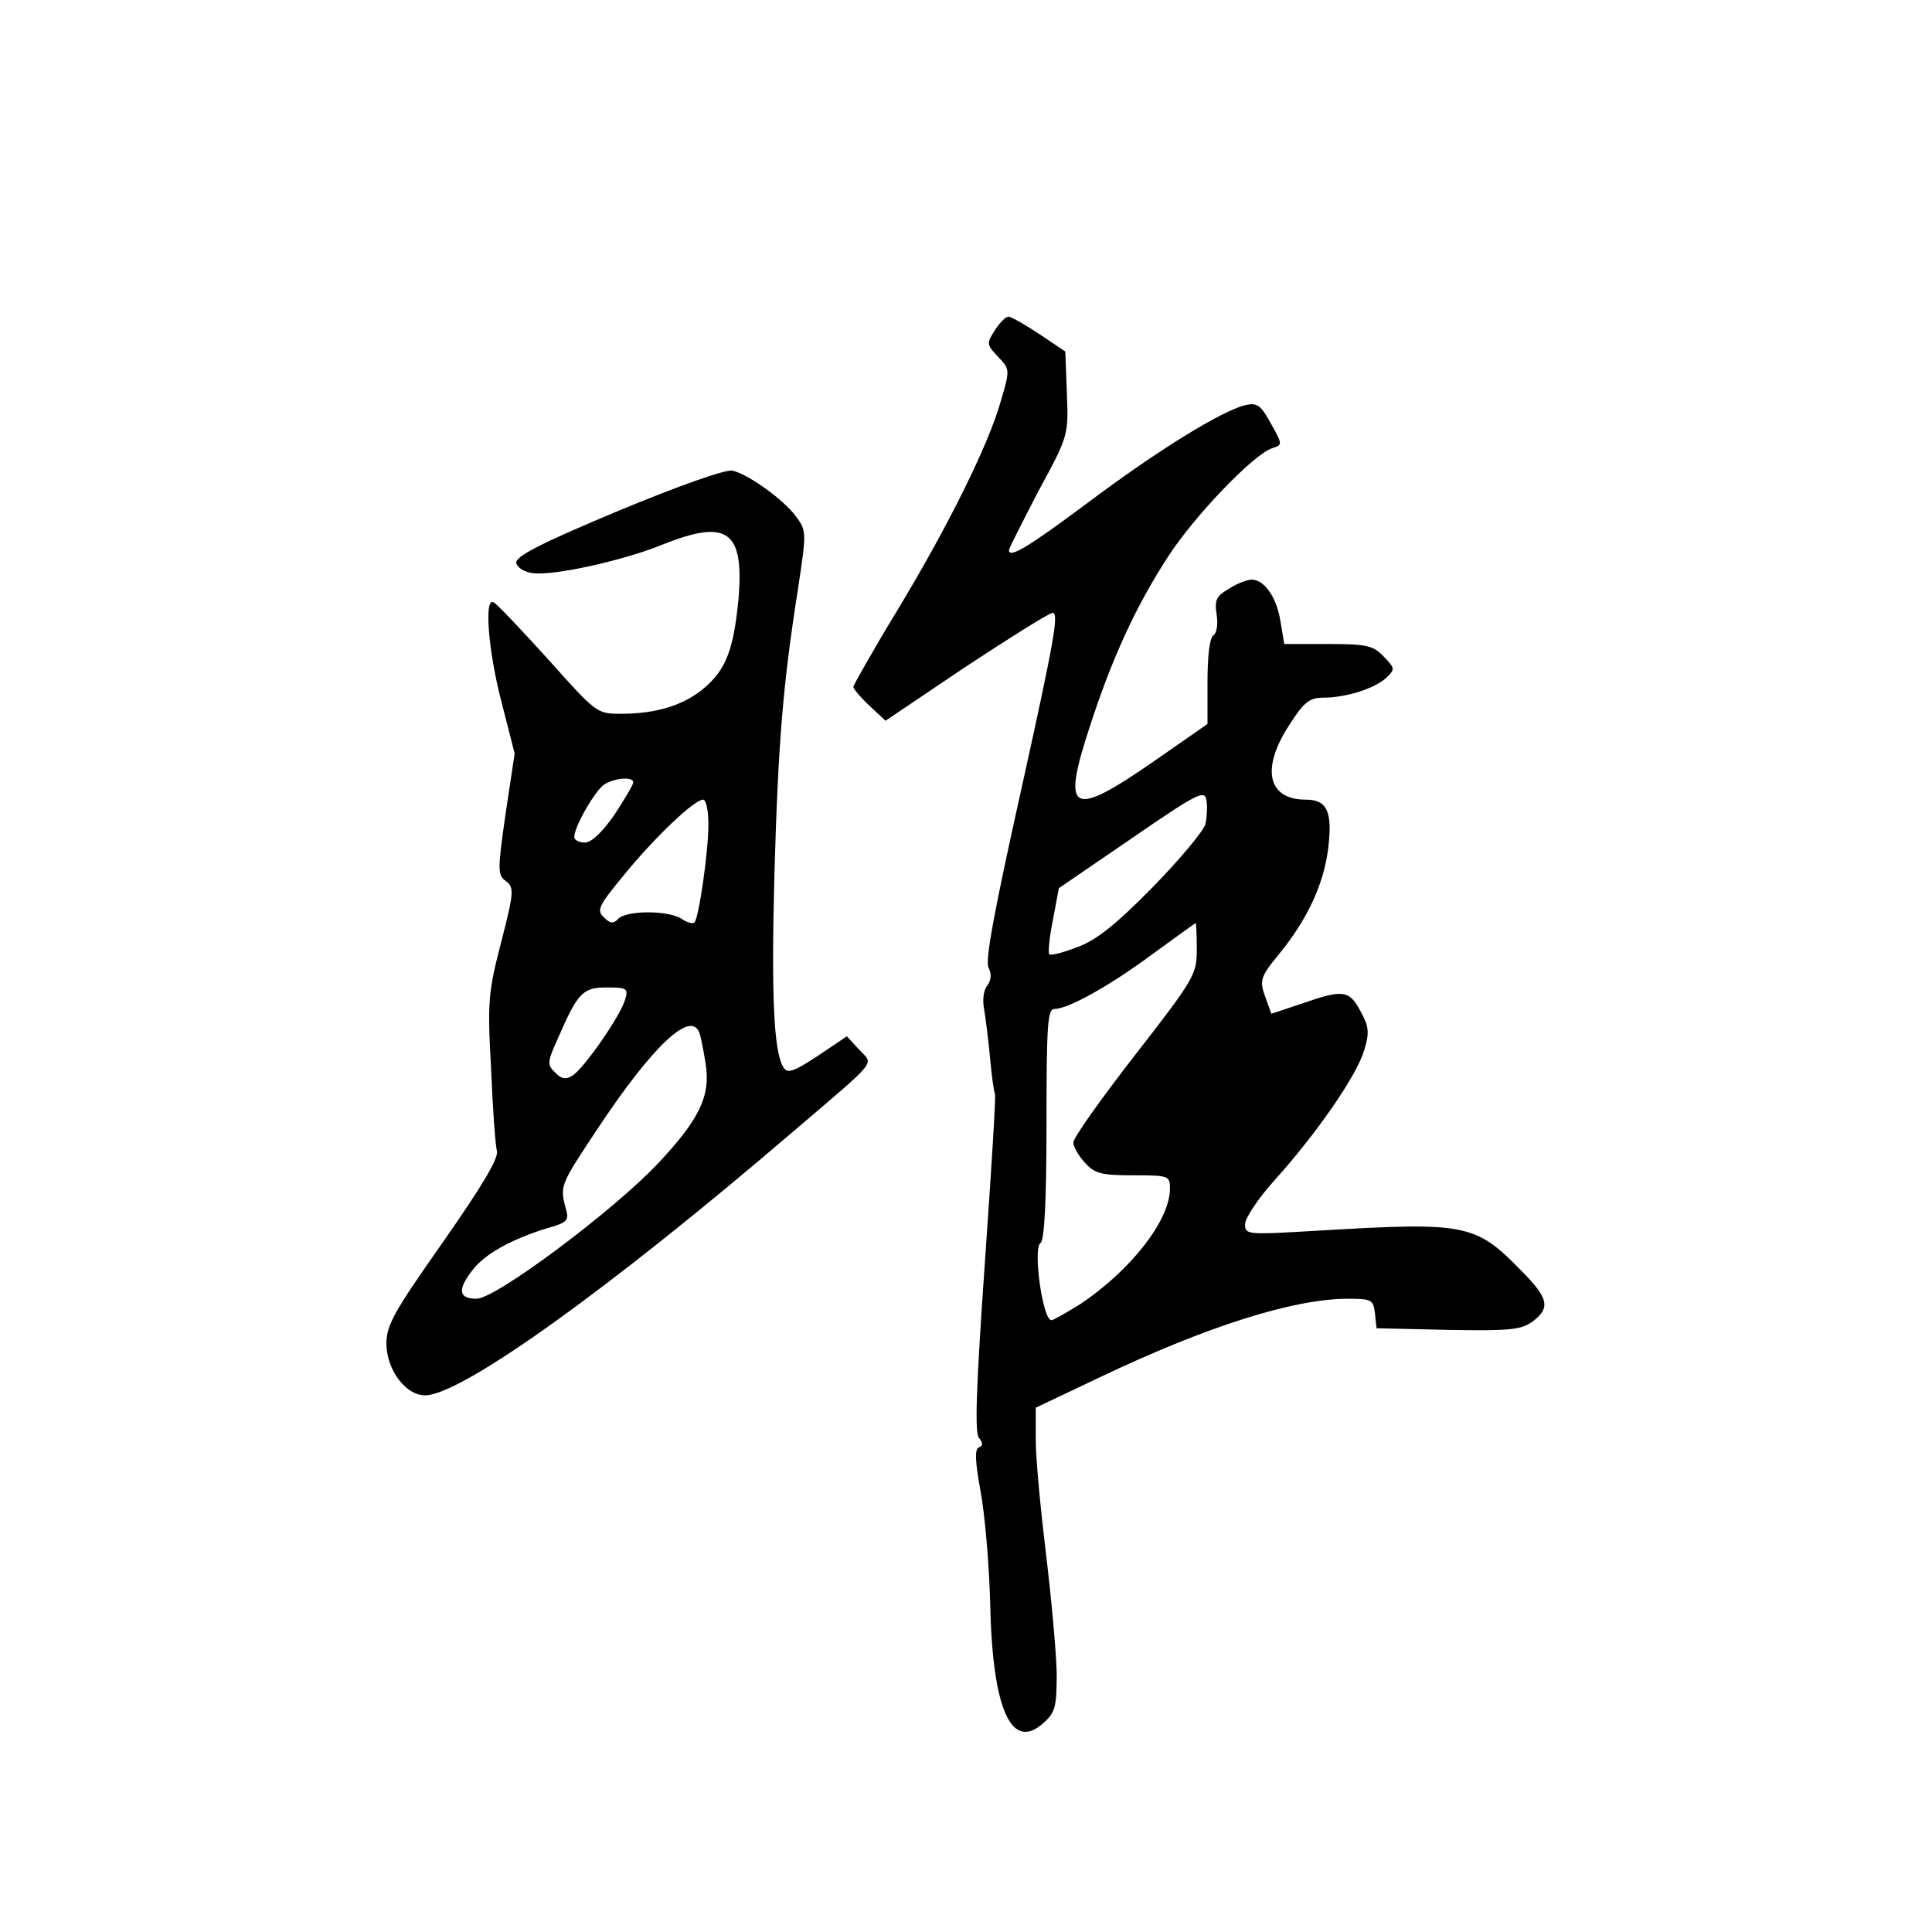 <?xml version="1.0" standalone="no"?>
<!DOCTYPE svg PUBLIC "-//W3C//DTD SVG 20010904//EN"
 "http://www.w3.org/TR/2001/REC-SVG-20010904/DTD/svg10.dtd">
<svg version="1.0" xmlns="http://www.w3.org/2000/svg"
 width="360pt" height="360pt" viewBox="0 0 360 360"
 preserveAspectRatio="xMidYMid meet">
<g transform="translate(0,360) scale(0.1,-0.1)"
fill="#000000" stroke="none">
<path d="M1854 2985 c-16 -25 -16 -27 6 -50 22 -23 22 -24 5 -82 -23 -82 -99
-235 -194 -392 -45 -74 -81 -138 -81 -141 0 -3 13 -19 30 -35 l30 -28 147 99
c82 54 155 100 164 102 13 2 3 -53 -56 -320 -51 -229 -70 -328 -63 -341 6 -12
5 -23 -2 -33 -7 -8 -10 -27 -6 -46 3 -18 8 -59 11 -91 3 -33 7 -62 9 -65 2 -4
-7 -146 -19 -317 -16 -229 -19 -314 -11 -324 8 -10 8 -15 0 -18 -8 -3 -7 -26
3 -81 8 -42 16 -135 18 -207 4 -202 40 -281 101 -224 21 19 23 31 23 93 -1 39
-10 139 -20 221 -10 83 -19 177 -19 211 l0 61 118 56 c199 95 362 147 464 147
44 0 47 -2 50 -27 l3 -28 133 -3 c114 -2 136 0 157 15 35 26 31 44 -22 97 -84
86 -103 89 -375 73 -135 -8 -138 -8 -138 12 0 11 25 49 56 83 79 88 152 194
166 241 10 33 9 44 -7 73 -21 39 -32 41 -109 14 l-57 -19 -9 25 c-14 37 -13
42 24 87 53 65 83 131 91 197 8 68 -2 90 -42 90 -71 0 -84 58 -30 140 26 41
37 50 62 50 42 0 94 16 117 36 18 17 18 18 -4 41 -19 20 -31 23 -103 23 l-82
0 -7 42 c-7 45 -30 78 -54 78 -7 0 -27 -7 -42 -17 -24 -14 -27 -21 -23 -48 3
-19 0 -35 -6 -39 -7 -4 -11 -39 -11 -86 l0 -79 -102 -71 c-152 -105 -170 -95
-118 64 42 130 87 227 146 318 49 76 160 192 195 203 19 6 19 7 -3 46 -19 35
-26 39 -48 34 -44 -11 -163 -84 -292 -181 -114 -85 -148 -105 -148 -89 0 3 25
52 55 110 56 103 56 104 53 182 l-3 78 -49 33 c-26 17 -52 32 -57 32 -5 0 -16
-11 -25 -25z m392 -921 c-4 -13 -48 -66 -99 -118 -68 -69 -104 -98 -140 -111
-26 -10 -49 -16 -52 -13 -2 2 0 31 7 64 l11 59 136 93 c122 84 136 91 139 71
2 -11 1 -32 -2 -45z m-16 -233 c0 -47 -4 -54 -115 -197 -63 -81 -115 -154
-115 -163 0 -8 10 -25 22 -38 18 -20 31 -23 90 -23 66 0 68 -1 68 -25 0 -59
-73 -152 -167 -215 -26 -16 -50 -30 -54 -30 -16 0 -35 135 -20 144 7 5 11 77
11 222 0 186 2 214 15 214 26 0 106 45 185 104 41 30 76 55 78 56 1 0 2 -22 2
-49z"/>
<path d="M1152 2648 c-146 -61 -192 -85 -190 -97 2 -9 15 -17 31 -19 39 -5
167 23 241 53 122 49 153 26 142 -102 -9 -93 -23 -131 -65 -166 -37 -31 -88
-47 -153 -47 -46 0 -46 0 -138 103 -51 56 -96 104 -101 105 -17 7 -9 -93 16
-188 l24 -94 -17 -113 c-15 -105 -15 -114 1 -125 15 -12 15 -20 -9 -113 -24
-93 -26 -110 -19 -235 3 -74 8 -144 11 -155 3 -14 -29 -67 -101 -170 -92 -131
-105 -154 -105 -190 1 -48 36 -95 72 -95 67 0 341 196 683 489 165 141 153
126 126 155 l-23 25 -55 -37 c-44 -29 -56 -33 -63 -21 -18 28 -23 130 -17 359
7 247 16 355 44 533 16 106 16 108 -4 135 -23 31 -88 78 -118 85 -12 3 -100
-28 -213 -75z m28 -506 c0 -4 -16 -31 -35 -60 -23 -33 -43 -52 -55 -52 -11 0
-20 5 -20 10 0 20 40 89 57 99 21 12 53 14 53 3z m140 -79 c0 -51 -18 -174
-26 -182 -3 -3 -14 0 -24 7 -25 16 -102 16 -118 0 -9 -10 -15 -9 -27 3 -14 13
-9 22 38 79 58 71 131 140 147 140 6 0 10 -21 10 -47z m-155 -325 c-8 -30 -77
-129 -98 -142 -12 -8 -21 -7 -33 6 -15 14 -14 20 6 64 37 85 46 94 91 94 37 0
40 -2 34 -22z m138 -62 c3 -7 8 -34 12 -59 9 -59 -11 -102 -89 -185 -83 -88
-302 -252 -338 -252 -34 0 -36 17 -7 54 23 30 73 57 137 77 40 11 43 15 36 38
-11 42 -10 43 61 150 101 152 172 219 188 177z"/>
</g>
</svg>

